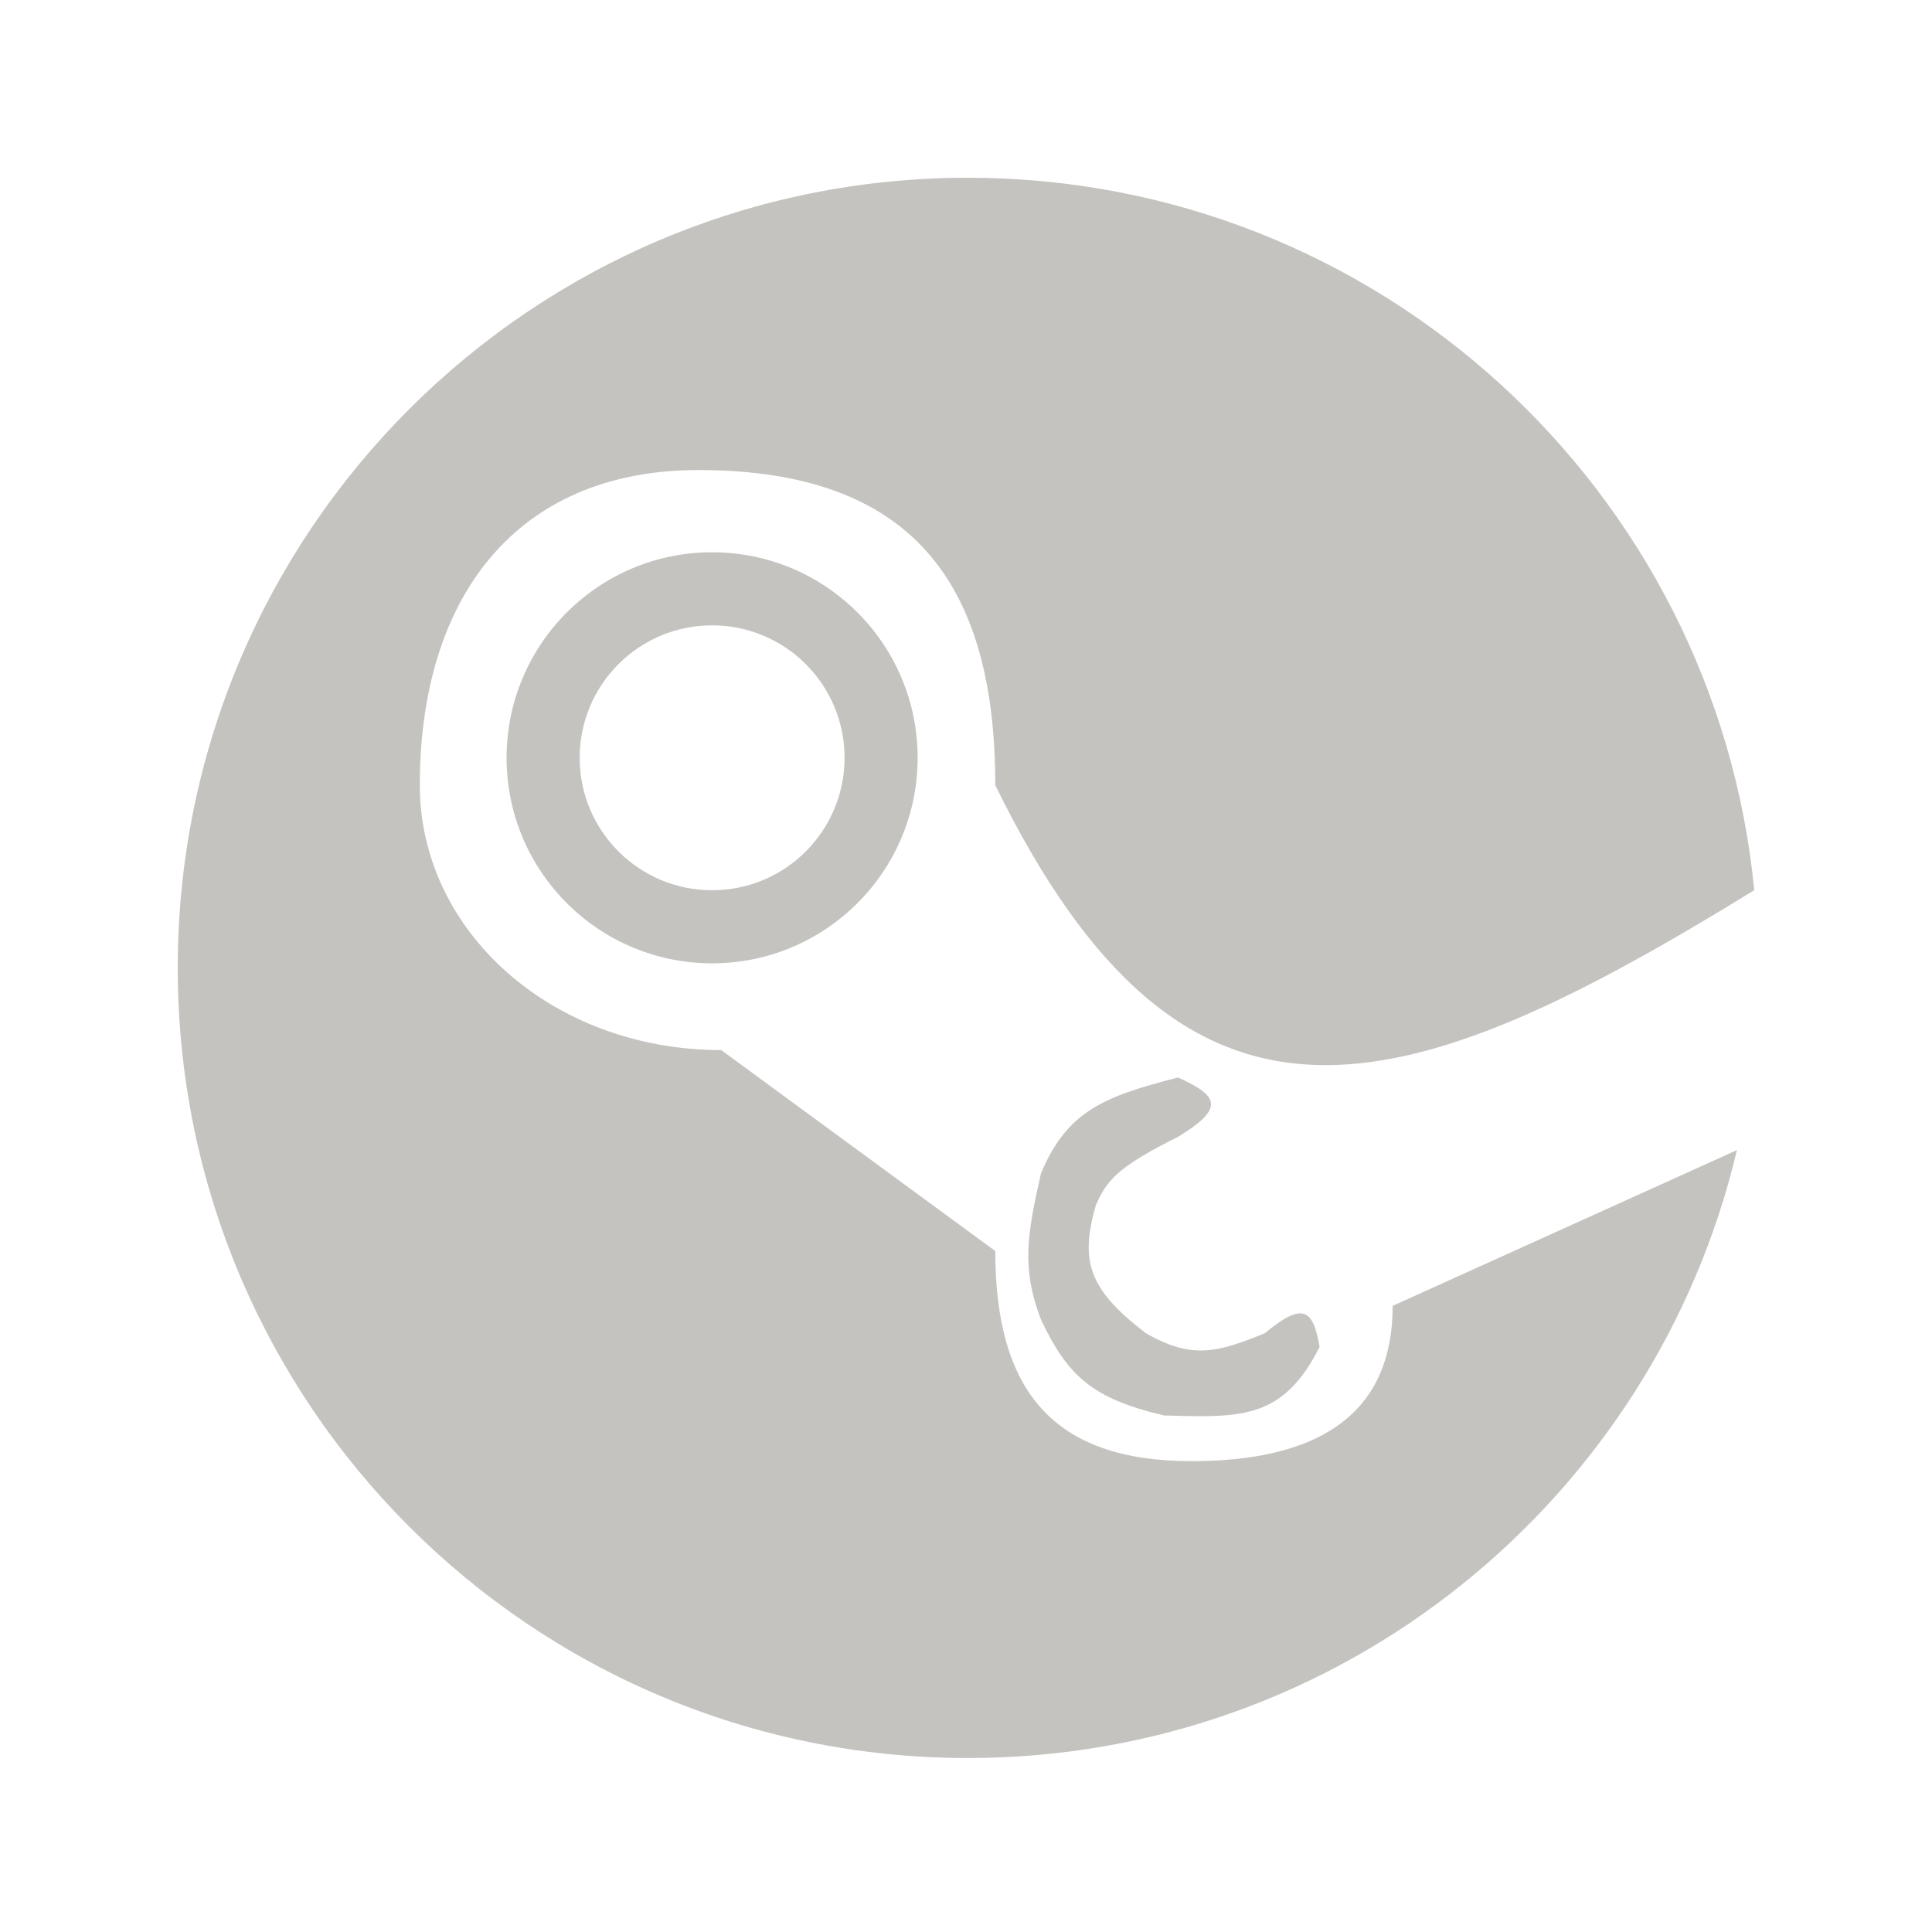<svg width="250" height="250" viewBox="0 0 250 250" fill="none" xmlns="http://www.w3.org/2000/svg">
<path fill-rule="evenodd" clip-rule="evenodd" d="M125.244 227.488C68.776 227.488 23 181.712 23 125.244C23 68.776 68.776 23 125.244 23C178.32 23 221.95 63.441 227 115.191C181.325 143.314 153.405 151.883 128.79 101.604C128.79 75.6 118.152 60.824 90.375 60.824C66.734 60.824 54.323 77.373 54.323 101.604C54.323 120.516 71.463 135.882 93.33 135.882L128.79 161.886C128.79 180.208 136.473 189.073 154.203 189.073C169.57 189.073 180.208 183.754 180.208 168.978L224.755 148.826C214.108 193.925 173.596 227.488 125.244 227.488ZM65.552 98.058C65.552 112.746 77.46 124.653 92.148 124.653C106.836 124.653 118.743 112.746 118.743 98.058C118.743 83.37 106.836 71.463 92.148 71.463C77.46 71.463 65.552 83.37 65.552 98.058ZM75.009 98.058C75.009 107.523 82.682 115.197 92.148 115.197C101.613 115.197 109.287 107.523 109.287 98.058C109.287 88.592 101.613 80.919 92.148 80.919C82.682 80.919 75.009 88.592 75.009 98.058ZM134.7 151.839C138.101 143.725 142.918 141.874 152.43 139.428C157.819 141.838 158.431 143.453 152.43 147.111C144.426 151.077 143.14 152.882 141.792 155.976C139.788 163.061 140.712 166.753 148.293 172.524C154.294 175.981 157.659 174.96 163.659 172.524C168.632 168.411 169.911 169.395 170.752 174.297C166.089 183.563 160.687 183.423 151.511 183.184C151.23 183.177 150.946 183.17 150.657 183.163C141.254 180.974 138.116 177.958 134.7 170.751C132.16 164.136 132.904 159.77 134.7 151.839Z" fill="#C5C3C0"/>
</svg>
